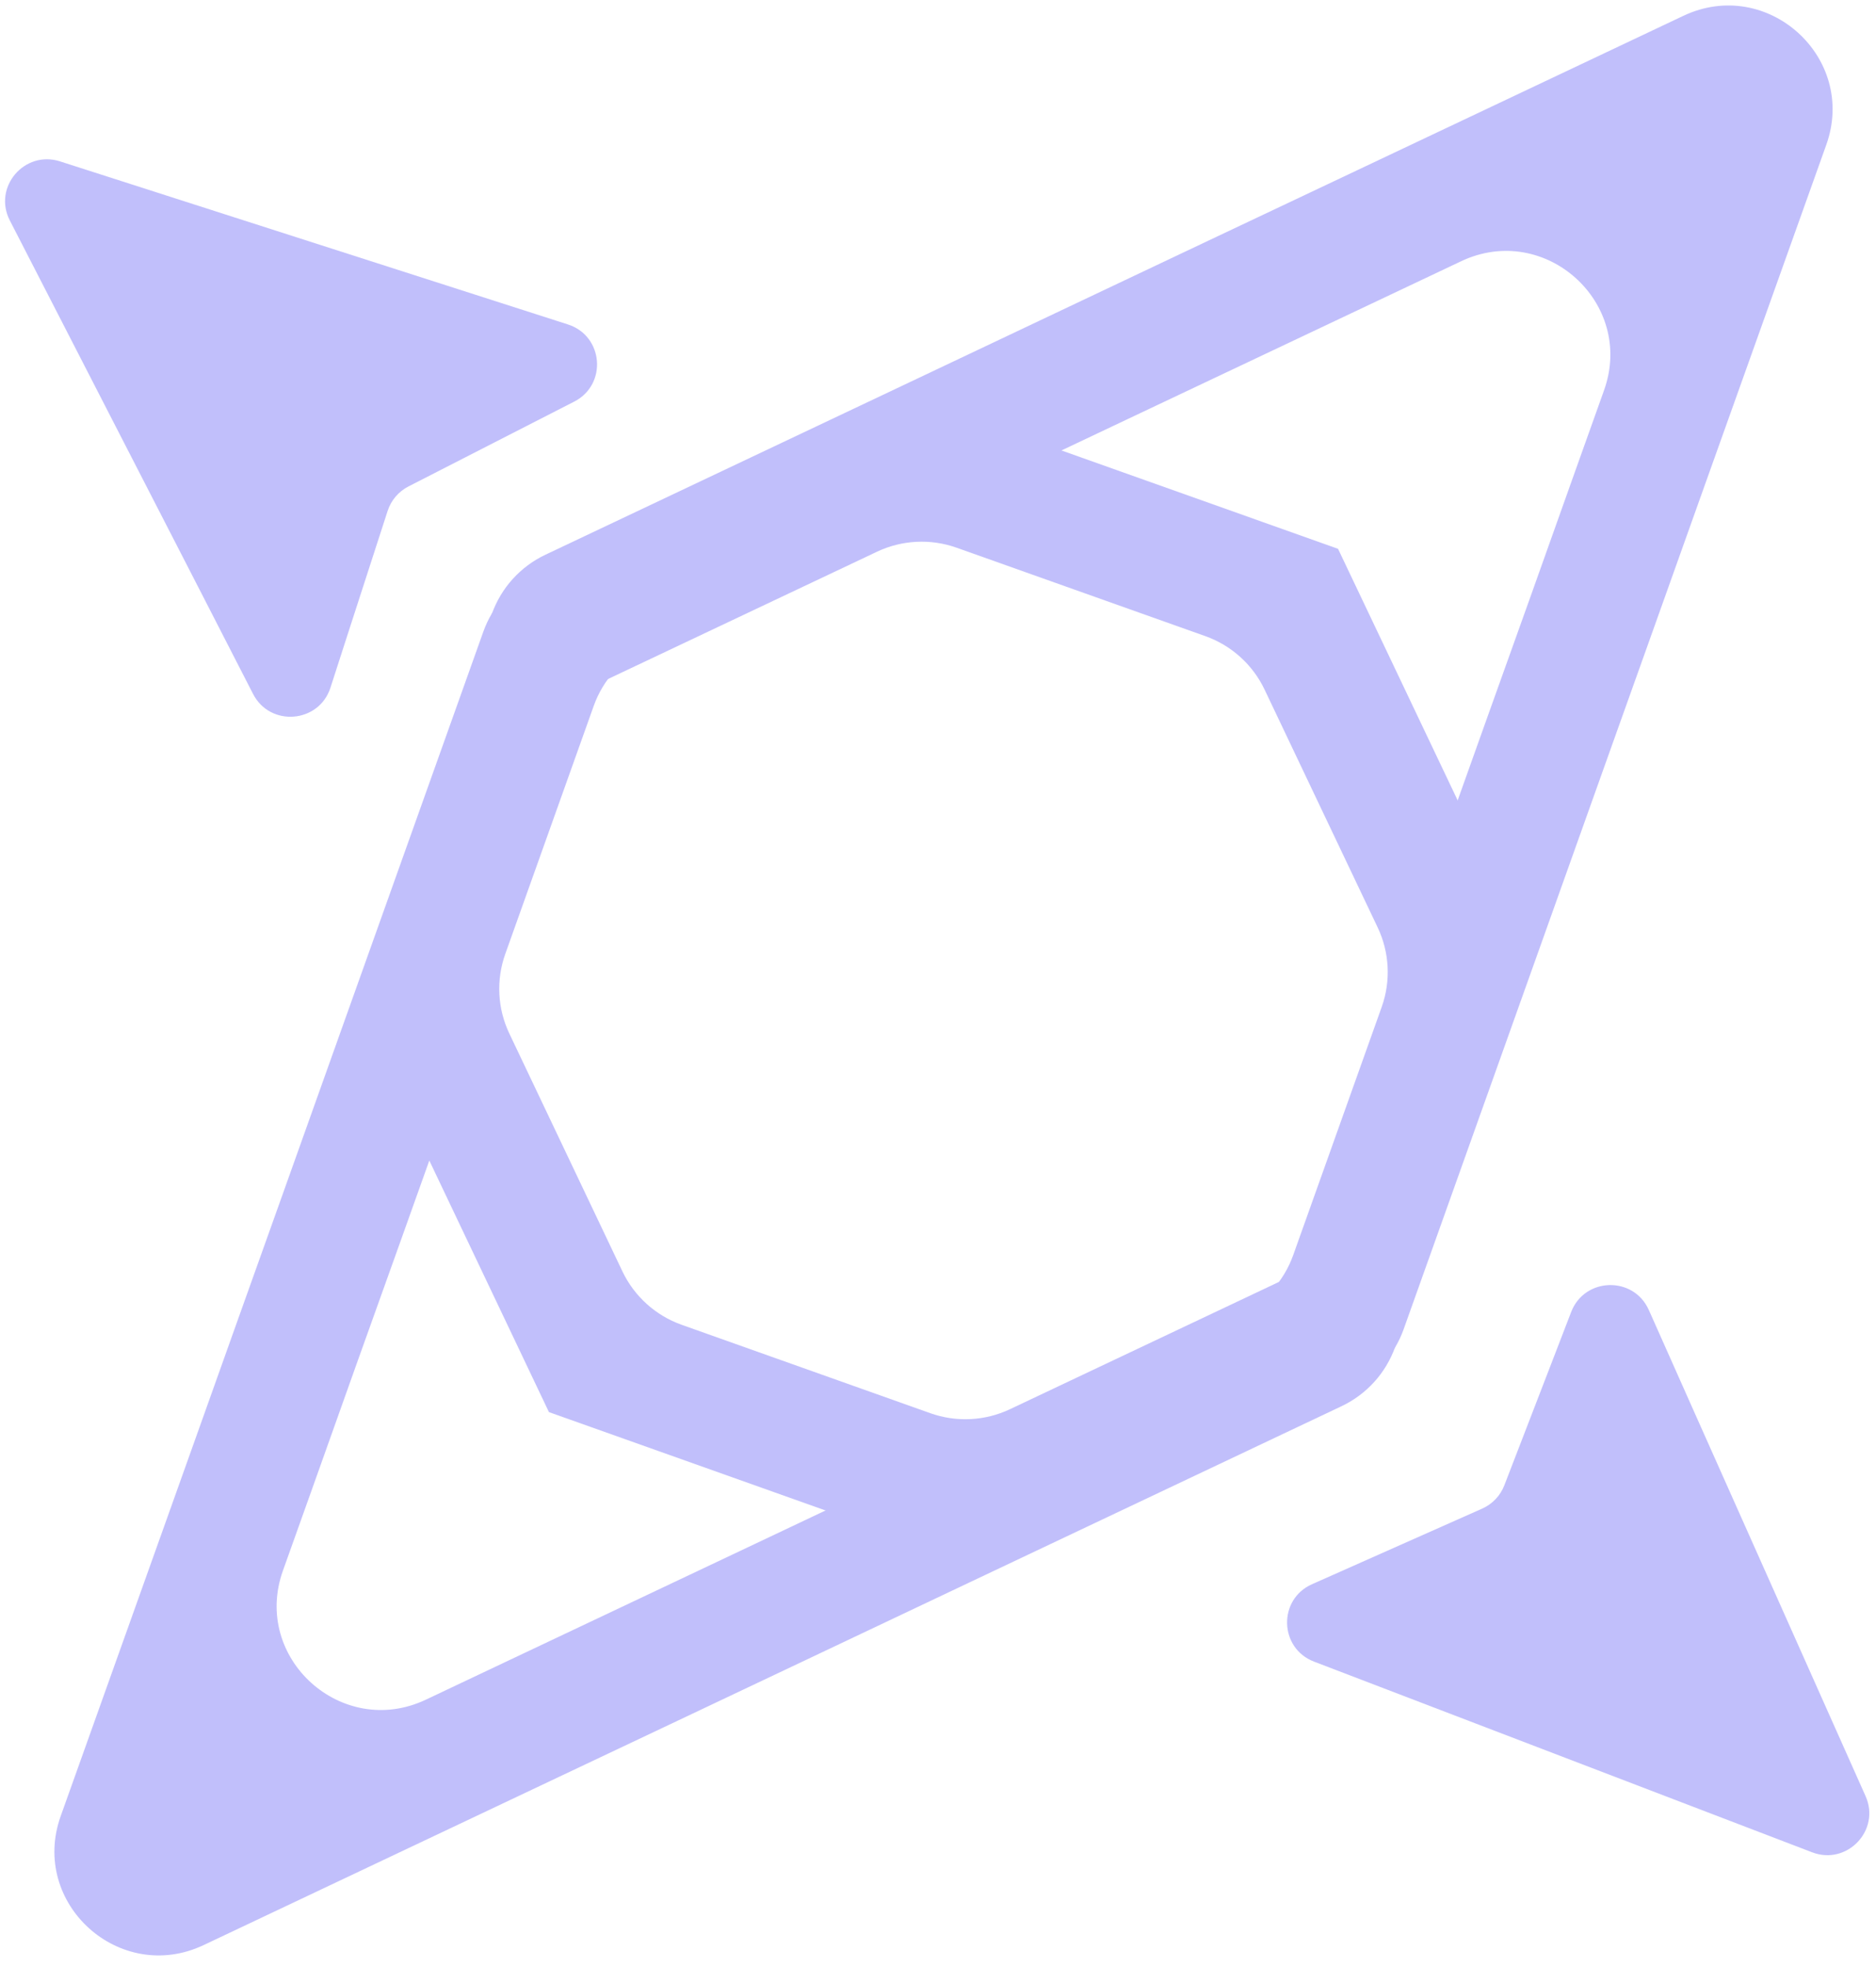 <svg width="206" height="216" viewBox="0 0 206 216" fill="none" xmlns="http://www.w3.org/2000/svg">
<g opacity="0.5">
<path d="M146.935 60.266C146.934 60.267 146.934 60.269 146.934 60.27L166.341 101.078C167.643 103.816 167.802 106.958 166.784 109.812L153.194 147.905C152.175 150.761 150.061 153.096 147.317 154.395L106.436 173.755L87.985 182.5L74.501 188.887L61.449 195.063L22.361 213.565C13.144 217.928 3.241 208.99 6.665 199.4L21.19 158.719L26.03 145.146L31.046 131.103L37.895 111.899L53.075 69.35C54.094 66.493 56.209 64.158 58.955 62.859L95.55 45.538C98.293 44.24 101.44 44.082 104.3 45.099L146.933 60.26C146.936 60.261 146.937 60.264 146.935 60.266ZM65.852 74.984C65.852 74.984 65.851 74.983 65.85 74.984L44.163 135.775L39.136 149.818L34.308 163.378L31.068 172.454C27.644 182.044 37.549 190.981 46.765 186.617L55.473 182.494L82.009 169.937L136.126 144.304C138.87 143.004 140.984 140.669 142.002 137.814L151.722 110.562C152.74 107.707 152.58 104.566 151.278 101.829L138.86 75.714C137.557 72.975 135.217 70.864 132.355 69.846L105.049 60.139C102.19 59.122 99.043 59.28 96.301 60.578L65.854 74.985C65.853 74.986 65.852 74.985 65.852 74.984Z" fill="#8480F7"/>
<path d="M60.271 155.036C60.272 155.035 60.272 155.034 60.271 155.032L40.865 114.224C39.563 111.487 39.404 108.345 40.422 105.491L54.012 67.397C55.031 64.542 57.145 62.207 59.889 60.908L100.769 41.548L119.22 32.803L132.704 26.415L145.757 20.24L184.845 1.738C194.061 -2.625 203.965 6.312 200.541 15.902L186.015 56.584L181.175 70.157L176.16 84.199L169.31 103.403L154.13 145.953C153.111 148.81 150.996 151.145 148.251 152.444L111.655 169.765C108.912 171.063 105.765 171.221 102.905 170.204L60.272 155.043C60.27 155.042 60.269 155.038 60.271 155.036ZM141.353 140.318C141.353 140.319 141.355 140.319 141.355 140.319L163.042 79.528L168.069 65.485L172.898 51.925L176.138 42.849C179.561 33.259 169.657 24.322 160.44 28.686L151.733 32.808L125.196 45.366L71.08 70.999C68.336 72.299 66.222 74.633 65.203 77.489L55.484 104.741C54.466 107.595 54.625 110.736 55.927 113.474L68.346 139.589C69.648 142.328 71.988 144.439 74.85 145.457L102.157 155.164C105.016 156.181 108.163 156.023 110.905 154.725L141.352 140.318C141.353 140.317 141.353 140.318 141.353 140.318Z" fill="#8480F7"/>
<path d="M204.855 197.209C206.526 200.954 202.821 204.846 198.984 203.377L156.012 186.928L145.138 182.765L144.291 182.441C140.454 180.973 140.315 175.611 144.07 173.942L149.466 171.544L162.756 165.64C163.873 165.143 164.747 164.225 165.187 163.087L170.414 149.539L172.527 144.051C174.001 140.223 179.379 140.08 181.05 143.825L181.418 144.649L186.14 155.255L204.855 197.209Z" fill="#8480F7"/>
<path d="M1.076 24.201C-0.799 20.553 2.685 16.464 6.597 17.72L50.412 31.785L61.499 35.345L62.362 35.622C66.275 36.877 66.71 42.224 63.053 44.096L57.797 46.786L44.853 53.411C43.765 53.968 42.943 54.933 42.567 56.093L38.094 69.908L36.288 75.504C35.027 79.407 29.666 79.844 27.79 76.197L27.378 75.394L22.077 65.064L1.076 24.201Z" fill="#8480F7"/>
</g>
</svg>
